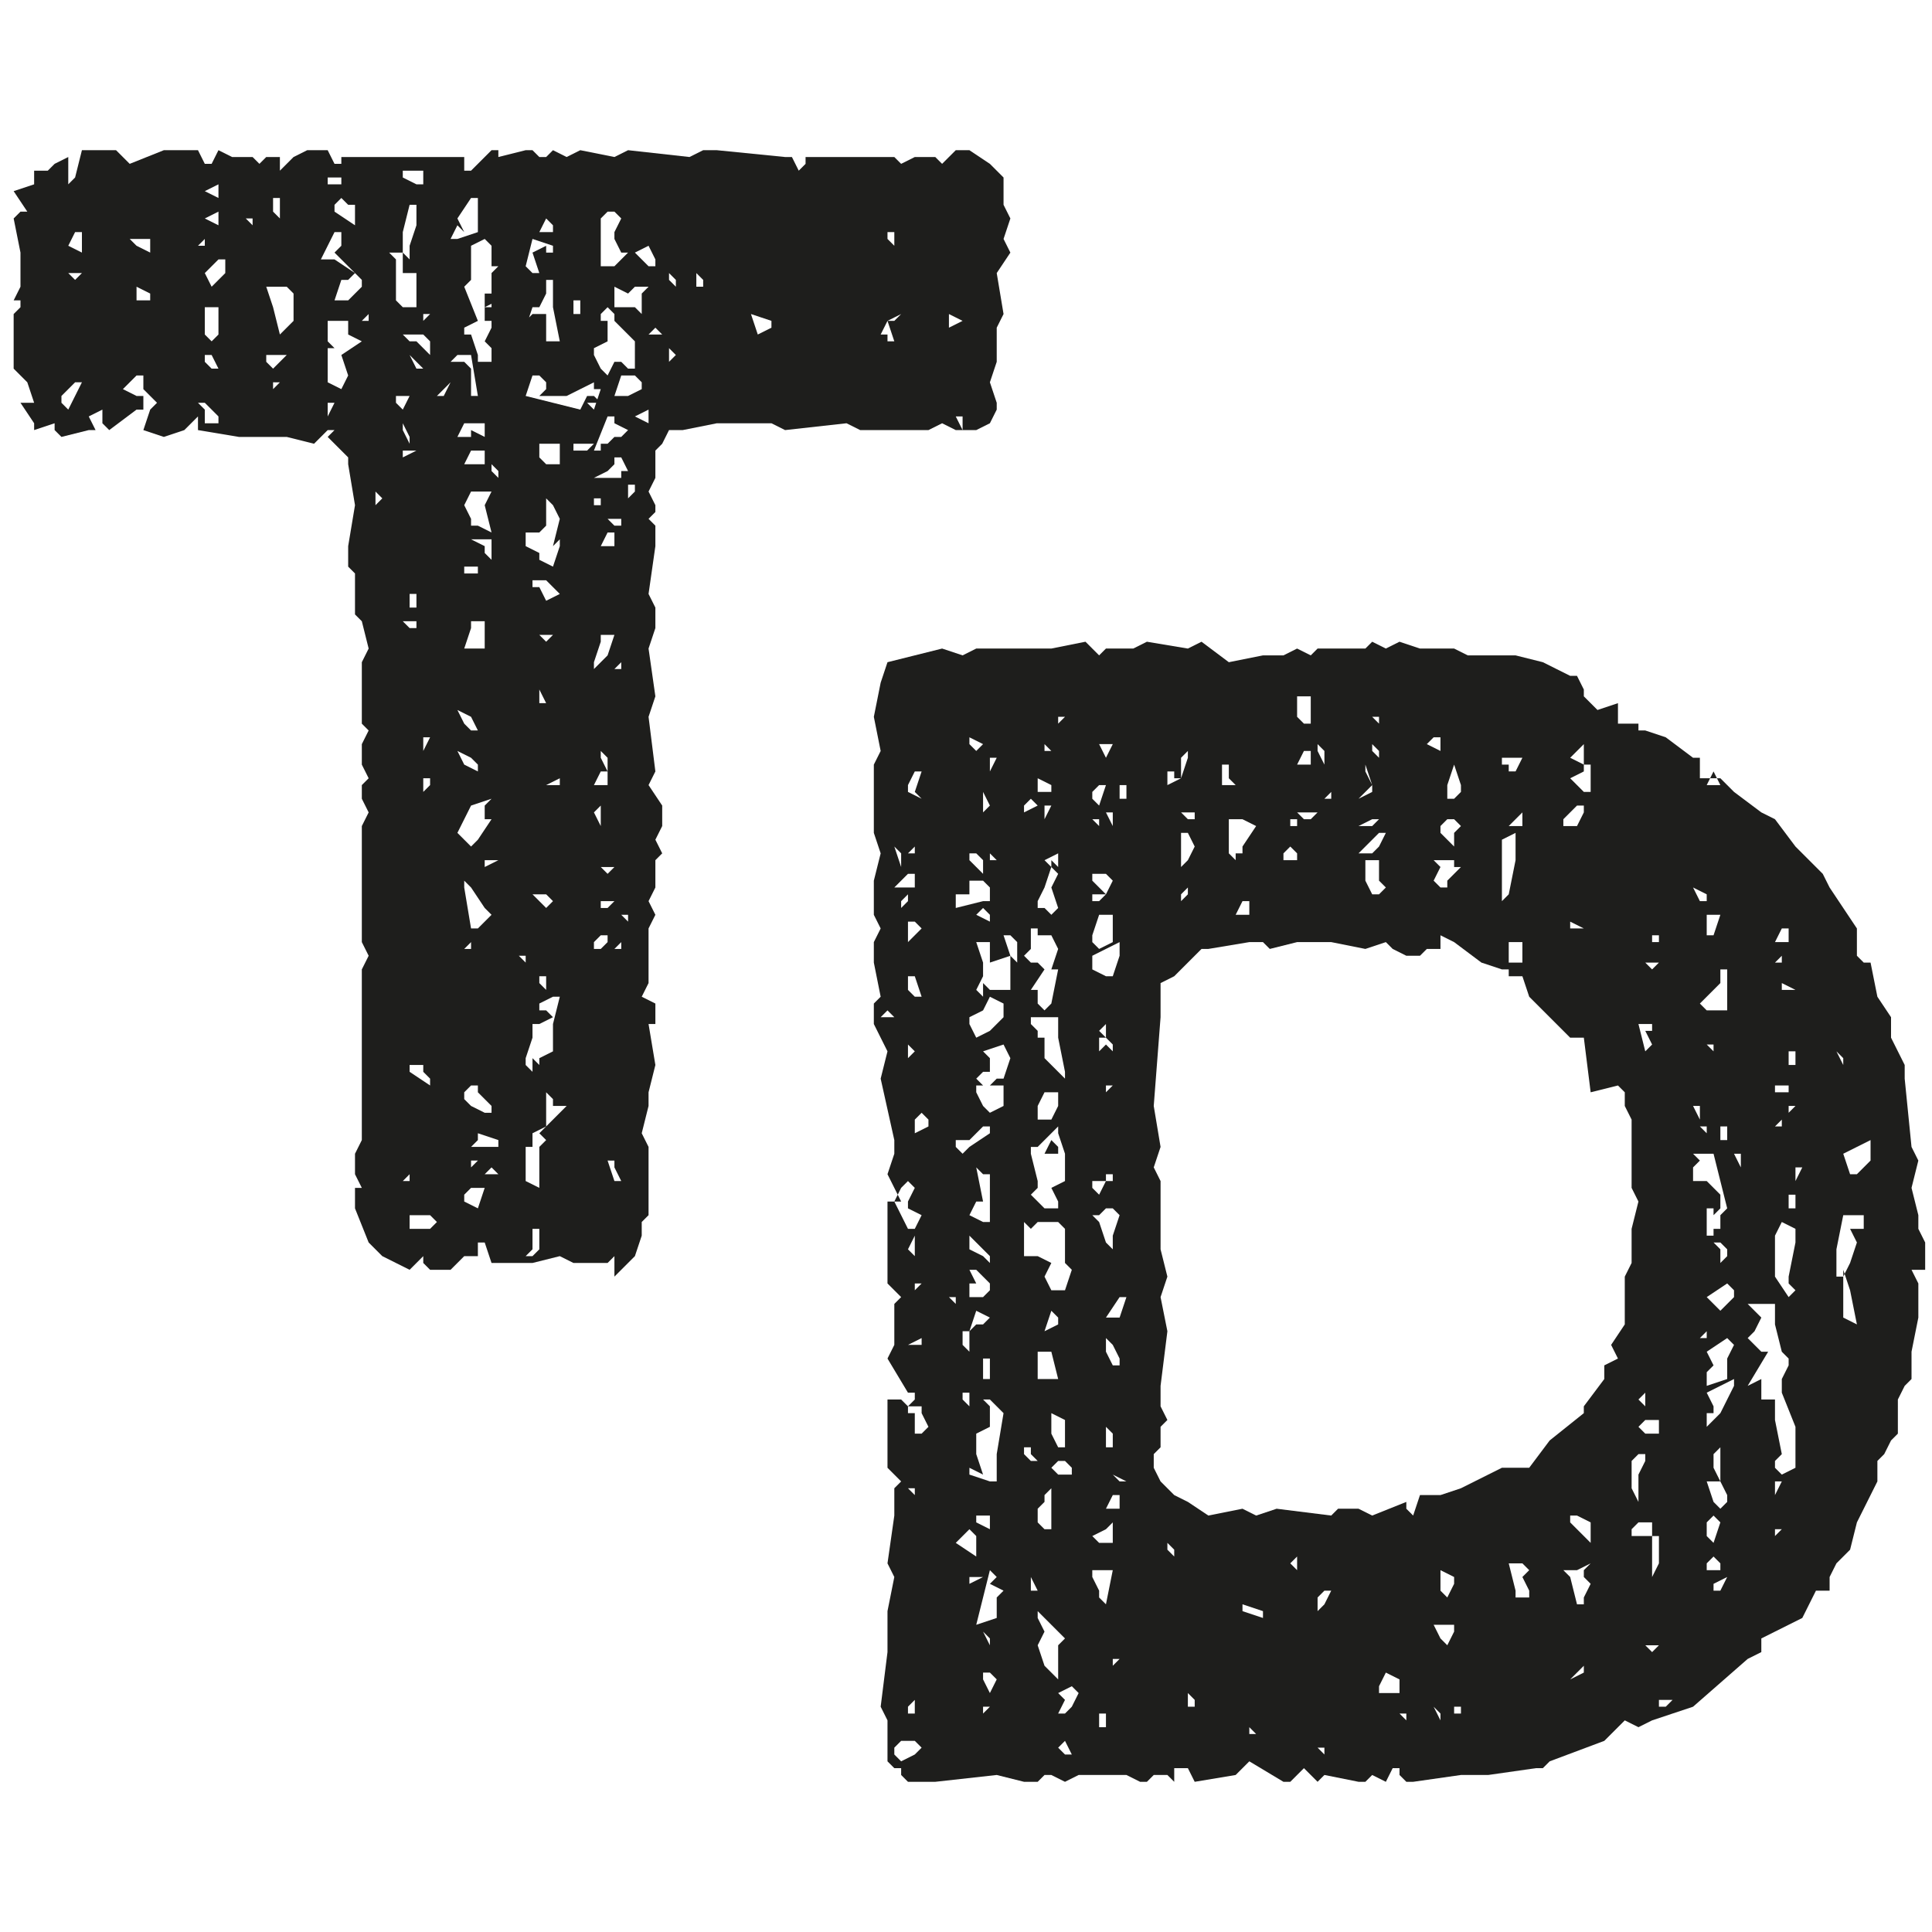 <?xml version="1.0" encoding="utf-8"?>
<!-- Generator: Adobe Illustrator 22.0.0, SVG Export Plug-In . SVG Version: 6.00 Build 0)  -->
<svg version="1.1" id="Laag_1" xmlns="http://www.w3.org/2000/svg" xmlns:xlink="http://www.w3.org/1999/xlink" x="0px" y="0px"
	 viewBox="0 0 28.3 28.3" style="enable-background:new 0 0 28.3 28.3;" xml:space="preserve">
<style type="text/css">
	.st0{fill:#1E1E1C;}
</style>
<title>LOGO_THE_DOCKS_FAVI</title>
<g id="Laag_2_1_">
	<g id="Laag_1-2">
		<path class="st0" d="M2.9,2.2L2.9,2.2L3,2.4l0.1,0l0.1-0.2l0.2,0.1h0.3l0.1,0.1l0.1-0.1h0.2v0.1v0.1l0.2-0.2l0.2-0.1h0.3l0.1,0.2
			l0.1,0V2.3h1.8v0.2h0.1l0.2-0.2l0.1-0.1h0.1v0.1l0.4-0.1h0.1l0.1,0.1H8l0.1-0.1l0.2,0.1l0.2-0.1L9,2.3l0.2-0.1l0.9,0.1l0.2-0.1
			h0.2l1,0.1h0.1l0.1,0.2l0.1-0.1V2.3h1h0.3l0.1,0.1l0.2-0.1h0.3l0.1,0.1L14,2.2h0.2l0.3,0.2l0.2,0.2v0.2V3l0.1,0.2l-0.1,0.3
			l0.1,0.2L14.6,4l0.1,0.6l-0.1,0.2v0.5l-0.1,0.3l0.1,0.3V6l-0.1,0.2l-0.2,0.1H14l-0.2-0.1l-0.2,0.1h-0.3h-0.7l-0.2-0.1l-0.9,0.1
			l-0.2-0.1h-0.2L11,6.2h-0.5L10,6.3L9.8,6.3L9.7,6.5L9.6,6.6V7L9.5,7.2l0.1,0.2v0.1L9.5,7.6l0.1,0.1V8L9.5,8.7l0.1,0.2v0.3L9.5,9.5
			l0.1,0.7l-0.1,0.3l0.1,0.8l-0.1,0.2l0.2,0.3v0.3l-0.1,0.2l0.1,0.2l-0.1,0.1v0.2V13l-0.1,0.2l0.1,0.2l-0.1,0.2v0.8l-0.1,0.2
			l0.2,0.1v0.1V15L9.5,15l0.1,0.6L9.5,16v0.2l-0.1,0.4l0.1,0.2v0.7v0.1v0.2l-0.1,0.1v0.2l-0.1,0.3h0l-0.3,0.3L9,18.5v-0.1l-0.1,0.1
			H8.6H8.4l-0.2-0.1l-0.4,0.1l-0.6,0l-0.1-0.3H7v0.2H6.8l-0.2,0.2H6.3l-0.1-0.1v-0.1H6.2L6,18.6l-0.2-0.1l-0.2-0.1l-0.2-0.2
			l-0.2-0.5v-0.2v-0.1h0.1l-0.1-0.2v-0.3l0.1-0.2v-2v-0.5L5.4,14l-0.1-0.2v-1.7l0.1-0.2l-0.1-0.2v-0.2l0.1-0.1l-0.1-0.2v-0.3
			l0.1-0.2l-0.1-0.1V9.7l0.1-0.2L5.3,9.1L5.2,9V8.5V8.4L5.1,8.3V8l0.1-0.6L5.1,6.8V6.7L4.8,6.4l0.1-0.1H4.8L4.6,6.5L4.2,6.4H3.5
			L2.9,6.3V6.1L2.7,6.3L2.4,6.4L2.1,6.3L2.2,6l0.1-0.1L2.1,5.7V5.4H2.1v0.1H2L1.8,5.7L2,5.8h0.1v0.2L2,6H2L1.6,6.3L1.5,6.2L1.5,6
			L1.3,6.1l0.1,0.2H1.3L0.9,6.4L0.8,6.3L0.8,6.2L0.5,6.3V6.2L0.3,5.9h0.2L0.4,5.6L0.2,5.4V4.8V4.6l0.1-0.1V4.4H0.2l0.1-0.2V3.7
			L0.2,3.2l0.1-0.1h0.1L0.2,2.8l0.3-0.1V2.6V2.5h0.1h0.1l0.1-0.1L1,2.3v0.4l0.1-0.1l0.1-0.4h0.5l0.2,0.2l0.5-0.2H2.9L2.9,2.2z M1,6
			l0.2-0.4H1.1L1,5.7L0.9,5.8v0.1L1,6z M1,4L1,4l0.1,0.1L1.2,4L1,4L1,4z M1,3.6l0.2,0.1V3.5V3.4H1.1L1,3.6z M2.2,3.7V3.5L2.1,3.5
			H1.9L2,3.6H2L2.2,3.7z M2,4.4h0.2V4.3L2,4.2v0.1L2,4.4z M2.3,3.7h0.1H2.3L2.3,3.7z M3,3.5L3,3.5L2.9,3.6H3L3,3.5L3,3.5L3,3.5z
			 M3,6.2h0.2V6.1L3.1,6L3,5.9H2.9L3,6L3,6.2z M3.2,5.4L3.1,5.2H3v0.1l0.1,0.1L3.2,5.4z M3,2.8l0.2,0.1V2.7L3,2.8L3,2.8z M3,3.2
			L3,3.2l0.2,0.1V3.1L3,3.2L3,3.2z M3,4l0.1,0.2L3.3,4V3.8H3.2L3,4L3,4z M3.1,5l0.1-0.1V4.6V4.5H3v0.1L3,4.9L3.1,5z M3.6,3.2
			L3.6,3.2l0.1,0.1V3.2L3.6,3.2z M3.9,4.2L4,4.5l0.1,0.4l0.2-0.2V4.6V4.3L4.2,4.2H4.1H3.9z M3.9,5.2v0.1L4,5.4l0.2-0.2H4.1H3.9z
			 M4.1,3.2V3V2.9H4L4,2.9V3L4,3.1L4.1,3.2z M4,5.7L4,5.7l0.1-0.1H4V5.7z M4.7,3.8h0.2L5.2,4L5.1,4.1H5L4.9,4.4h0.2l0.2-0.2V4.1
			L4.9,3.7L5,3.6V3.4H4.9L4.8,3.6L4.7,3.8z M4.8,4.7v0.3l0.1,0.1H4.8v0.1v0.1v0.1L4.8,5.6l0.2,0.1H5l0.1-0.2L5,5.2L5.3,5L5.1,4.9
			V4.7H5L4.8,4.7z M4.8,2.6v0.1H5l0-0.1H4.8z M4.8,6.1L4.8,6.1L4.8,6.1l0.1-0.2H4.8L4.8,6L4.8,6.1z M5.2,3.3V3H5.1L5,2.9L4.9,3v0.1
			L5.2,3.3L5.2,3.3z M5.3,4.7h0.1V4.6L5.3,4.7z M5.5,7.4L5.5,7.4l0.1-0.1L5.5,7.2L5.5,7.4z M5.9,3.7H5.7l0.1,0.1V4v0.4l0.1,0.1h0.2
			V4V4H5.9L5.9,3.7l0.1,0.1V3.6l0.1-0.3l0-0.1L6.1,3H6L5.9,3.4L5.9,3.7L5.9,3.7z M5.9,2.5v0.1l0.2,0.1h0.1V2.5H6H5.9z M6,5.8H5.8
			v0.1L5.9,6L6,5.8L6,5.8L6,5.8z M5.9,6.7L5.9,6.7l0.2-0.1H5.9L5.9,6.7z M6,6.5V6.4L5.9,6.2v0.1L6,6.5z M5.9,9.1l0.1,0.1H6h0.1V9.1
			H6L5.9,9.1z M5.9,17.3H6v-0.1H6L5.9,17.3z M6,5h0.1l0.2,0.2L6.3,5L6.2,4.9L6.2,5V4.9H6.1H5.9L6,5L6,5z M6,8.9h0.1V8.7H6V8.9z
			 M6,17.8L6,18h0.2h0.1l0.1-0.1l-0.1-0.1H6.1L6,17.8z M6,15.6L6,15.7l0.3,0.2v-0.1l-0.1-0.1H6.2v-0.1H6.1L6,15.6z M6.2,5.4L6.2,5.4
			L6,5.2l0.1,0.2L6.2,5.4z M6.1,16.3L6.1,16.3l0.1-0.1L6.1,16.3L6.1,16.3z M6.2,11L6.2,11l0.1-0.2H6.2V11L6.2,11z M6.2,11.4v0.2
			l0.1-0.1v-0.1L6.2,11.4z M6.2,4.7L6.2,4.7l0.1-0.1H6.2V4.7z M6.4,5.8h0.1l0.1-0.2L6.5,5.7L6.4,5.8z M6.7,3.3L6.6,3.5h0.1L7,3.4
			V2.9H6.9L6.7,3.2l0.1,0.2L6.7,3.3L6.7,3.3z M6.9,5.2H6.7L6.6,5.3h0.2l0.1,0.1v0.3v0.1L7,5.8L6.9,5.2L6.9,5.2z M6.7,3L6.7,3l0-0.1
			L6.7,3z M7.2,5.3V5.1L7.1,5l0.1-0.2V4.7H7.1V4.6V4.3h0.1l0.1,0.1L7.1,4.5h0.1V4.4V4.1V4l0.1-0.1L7.2,3.9V3.6L7.1,3.5L6.9,3.6v0.3
			L6.9,4.1L6.8,4.2l0.2,0.5L6.8,4.8v0.1h0.1l0.1,0.3L7,5.3L7.2,5.3z M6.7,6.4h0.2V6.3l0.2,0.1V6.2H6.8L6.7,6.4L6.7,6.4z M6.9,12
			L6.7,12h0.1l-0.1,0.2l0.1,0.1l0.1,0.1L7,12.3L7.2,12H7.1v-0.1v-0.1l0.1-0.1l-0.3,0.1l-0.1,0.2L6.9,12z M6.7,14.7L6.7,14.7
			L6.7,14.7L6.7,14.7L6.7,14.7z M7,10.7l-0.1-0.2l-0.2-0.1l0.1,0.2l0.1,0.1L7,10.7z M6.8,7.4l0.1,0.2v0.1H7l0.2,0.1L7.1,7.4l0.1-0.2
			H7.1H6.9L6.8,7.4z M6.8,8.4h0.2V8.3H6.8L6.8,8.4L6.8,8.4z M6.8,9.5L6.8,9.5l0.3,0V9.1H6.9v0.1L6.8,9.5L6.8,9.5z M6.8,6.8h0.3V6.6
			H6.9L6.8,6.8L6.8,6.8z M7,11.3v-0.1l-0.1-0.1l-0.2-0.1l0.1,0.2L7,11.3z M6.8,13.9h0.1v-0.1L6.8,13.9z M6.9,16.8h0.4v-0.1l0,0
			l-0.3-0.1v0.1L6.9,16.8z M6.9,16.2l0.2,0.1h0.1v-0.1L7,16v-0.1H6.9L6.8,16v0.1L6.9,16.2z M6.9,13.6H7l0.2-0.2l-0.1-0.1L6.9,13
			l-0.1-0.1V13L6.9,13.6L6.9,13.6z M7,17H6.9v0.1L7,17z M7,17.7l0.1-0.3H6.9l-0.1,0.1v0.1L7,17.7z M6.9,7.9L6.9,7.9L6.9,7.9L7.1,8
			v0.1l0.1,0.1V8.1L7.2,8V7.9L6.9,7.9L6.9,7.9z M7.1,10.2L7.1,10.2L7.1,10.2L7.1,10.2z M7.1,17.2h0.1h0.1l-0.1-0.1L7.1,17.2z
			 M7.3,12.6H7.1v0.1L7.3,12.6z M7.3,7V6.9L7.2,6.8v0.1L7.3,7z M7.9,14.7v0.1H8l0.1,0.1L7.9,15H7.8v0.2v0.1v-0.1l-0.1,0.3v0.1
			l0.1,0.1v-0.1v-0.1v-0.1v0.1l0.1,0.1v-0.1v-0.1v0.2v-0.1l0.2-0.1V15l0.1-0.4v-0.1v0.1H8.1L7.9,14.7z M7.7,7.8v0.1V8l0.2,0.1v0.1
			l0.2,0.1L8.2,8V7.9L8.1,8l0.1-0.4L8.1,7.4L8,7.3v0.3v0.1L7.9,7.8L7.7,7.8z M7.7,14.1V14h0.1H7.6L7.7,14.1L7.7,14.1z M7.9,4.5
			L7.8,4.5L7.7,4.8v0.1V4.7l0.1-0.1h0.2v0.3L8,5l0.2,0L8.1,4.5V4.1H8l0,0.1v0.1L7.9,4.5z M7.8,4h0.1L7.8,3.7L8,3.6v0.1h0.1V3.6
			L7.8,3.5L7.7,3.9L7.8,4z M7.7,5.8L8.5,6l0.1-0.2h0.1l0.1,0.1L8.6,5.9L8.7,6l0.1-0.3V5.7H8.7L8.7,5.6L8.3,5.8H8H7.9L8,5.7V5.6
			L7.9,5.5H7.8L7.7,5.8L7.7,5.8z M8,16.5L8,16.5l-0.2,0.1v0.2H7.7v0.5l0.2,0.1v-0.1v-0.4v-0.1L8,16.7l-0.1-0.1L8,16.5l0.3-0.3H8.1
			v-0.1L8,16v0.1L8,16.5L8,16.5z M7.8,8.6h0.1L8,8.8l0.2-0.1L8,8.5H7.8L7.8,8.6z M7.8,18v0.3l-0.1,0.1h0.1l0.1-0.1V18H7.8z M8,13.3
			l0.1-0.1L8,13.1H7.8l0.1,0.1L8,13.3z M7.9,6.5v0.2l0.1,0.1h0.2V6.6V6.5L7.9,6.5L7.9,6.5z M7.9,9.3L7.9,9.3L8,9.4l0.1-0.1L7.9,9.3
			L7.9,9.3z M7.9,10.1v0.2H8L7.9,10.1L7.9,10.1z M7.9,14.4l0.1,0.1v-0.2H7.9L7.9,14.4z M7.9,3.4h0.2V3.3L8,3.2v0L7.9,3.4z M8,15.7
			L8,15.7L8,15.7L8,15.7z M8,9.9L8,9.9V9.8V9.9z M8,11.5h0.2v-0.1L8,11.5L8,11.5z M8,11L8,11L8,11L8,11L8,11z M8.2,15.5L8.2,15.5
			L8.2,15.5L8.2,15.5z M8.2,12v-0.1l0,0V12z M8.2,18.4v-0.2V18.4L8.2,18.4z M8.4,6.5v0.1h0.2l0.1-0.1L8.5,6.5L8.4,6.5z M8.5,4.6
			L8.5,4.6V4.4H8.4v0.1v0.1L8.5,4.6z M8.4,5.4L8.4,5.4V5.2V5.4z M8.7,13.9h0.1l0.1-0.1v-0.1H8.8l-0.1,0.1L8.7,13.9z M8.8,9.3v0.1
			L8.7,9.7v0.1l0.2-0.2L9,9.3L8.8,9.3z M8.9,11.3H8.8l-0.1,0.2h0.2v-0.1L8.9,11.3l0-0.2l-0.1-0.1v0.1L8.9,11.3L8.9,11.3z M8.8,12.1
			v-0.2v-0.1l-0.1,0.1L8.8,12.1L8.8,12.1z M8.7,10L8.7,10L8.9,10L8.7,10l0-0.1L8.7,10z M8.7,7.3v0.1h0.1V7.3H8.7L8.7,7.3z M8.7,4.7
			h0.2L8.9,5L8.7,5.1v0.1l0.1,0.2l0.1,0.1l0.1-0.2l0.1,0l0.1,0.1h0.1V5L9,4.7l0,0V4.6L8.9,4.5L8.8,4.6v0.1L8.7,4.7z M8.7,6.6h0.1
			V6.5h0.1L9,6.4h0.1l0.1-0.1L9,6.2V6.1H8.9L8.7,6.6L8.7,6.6z M8.7,7L8.7,7h0.4V6.9h0.1L9.1,6.7H9v0.1L8.9,6.9L8.7,7z M9,13.2H8.8
			v0.1h0.1L9,13.2z M8.8,3.2v0.7H9l0.2-0.2H9.1L9,3.5V3.4l0.1-0.2L9,3.1L8.9,3.1L8.8,3.2z M8.8,8L9,8V7.8H8.9L8.8,8z M8.9,12.8
			L9,12.7H8.8L8.9,12.8z M9,17.3h0.1L9,17.1v-0.1L8.9,17L9,17.3L9,17.3z M9,5.8h0.2l0.2-0.1V5.6L9.3,5.5H9.1L9,5.8L9,5.8z M9,10.3
			L9,10.3l0-0.1L9,10.3z M9,12.3L9,12.3L9,12.2H9V12.3z M9,9.8h0.1V9.7L9,9.8L9,9.8z M9,7.7h0.1V7.6H8.9L9,7.7z M9,13.7h0.2H9
			L9,13.7z M9,13.9h0.1v-0.1L9,13.9L9,13.9z M9,4.2L9,4.4v0.1h0.3l0.1,0.1V4.5V4.3l0.1-0.1H9.3L9.2,4.3L9,4.2z M9.2,13.5v-0.1H9.1
			L9.2,13.5z M9.2,7.3L9.2,7.3l0.1-0.1V7.1H9.2V7.3L9.2,7.3z M9.2,4.1L9.3,4L9.2,4.1L9.2,4.1z M9.3,13.1L9.3,13.1L9.3,13.1L9.3,13.1
			z M9.3,3.7l0.2,0.2h0.1l0-0.1L9.5,3.6L9.3,3.7z M9.3,6.1l0.2,0.1V6L9.3,6.1L9.3,6.1z M9.3,13.5v-0.1h0.1L9.3,13.5z M9.5,4.9h0.2
			L9.6,4.8V4.7v0.1L9.5,4.9z M9.8,5.3l0.1-0.1L9.8,5.1L9.8,5.3L9.8,5.3z M9.9,4.2V4.1L9.8,4v0.1L9.9,4.2z M9.9,4.6L9.9,4.6L9.9,4.6
			L9.9,4.6L9.9,4.6z M10.2,4.2h0.1V4.1L10.2,4V4.2z M11.1,4.9L11.1,4.9l0.2-0.1V4.7L11,4.6L11.1,4.9L11.1,4.9z M11.2,2.9L11.2,2.9
			V2.7V2.9z M11.2,3.6L11.2,3.6V3.4V3.6z M12.9,4.9H13V5h0.1L13,4.7h0.1l0.1-0.1L13,4.7l-0.1,0.2L12.9,4.9z M13.1,3.6V3.4H13v0.1
			L13.1,3.6z M13.1,4.3L13.1,4.3L13.1,4.3L13.1,4.3L13.1,4.3z M13.9,4.8l0.2-0.1l-0.2-0.1L13.9,4.8L13.9,4.8z M14,5.3h0.1H14L14,5.3
			z M14.1,6.3L14.1,6.3l0-0.2h-0.1L14.1,6.3z"/>
		<path class="st0" d="M23.2,10.1v0.1l0.2,0.2l0.3-0.1l0,0.1v0.2H24v0.1h0.1l0.3,0.1l0.4,0.3h0.1v0.2v0.1l0.3,0l0.2,0.2l0.4,0.3
			l0.2,0.1l-0.1,0.2L26,12l0.3,0.4l0.4,0.4l0.1,0.2l0.4,0.6v0.2V14l0.1,0.1h0.1l0.1,0.5l0.2,0.3v0.3l0.2,0.4v0.2l0.1,1l0.1,0.2
			L28,17.4l0.1,0.4v0.2l0.1,0.2v0.3v0.1L28,18.6l0.1,0.2v0.5L28,19.8v0.4l-0.1,0.1l-0.1,0.2V21l-0.1,0.1l-0.1,0.2l-0.1,0.1v0.3
			l-0.3,0.6l-0.1,0.4l-0.2,0.2l-0.1,0.2v0.2h-0.2l-0.2,0.4l-0.2,0.1L25.8,24v0.2l-0.2,0.1L24.8,25l-0.6,0.2L24,25.3l-0.2-0.1
			l-0.1,0.1l-0.2,0.2l-0.8,0.3l-0.1,0.1h-0.1l-0.7,0.1l-0.2,0L21.4,26l-0.7,0.1h-0.1L20.5,26v-0.1h-0.1l-0.1,0.2L20.1,26L20,26.1
			h-0.1L19.4,26l-0.1,0.1L19.2,26l-0.1-0.1l-0.2,0.2h-0.1l-0.5-0.3L18.1,26l-0.6,0.1l-0.1-0.2l-0.1,0h-0.1v0.2L17.1,26h-0.2
			l-0.1,0.1h-0.1L16.5,26L16.4,26h-0.6l-0.2,0.1l-0.2-0.1L15.3,26l-0.1,0.1H15L14.6,26l-0.9,0.1h-0.4L13.2,26v-0.1h-0.1L13,25.8
			v-0.2v-0.4l-0.1-0.2l0.1-0.8L13,23.6l0.1-0.5L13,22.9l0.1-0.7v-0.3v-0.1l0.1-0.1L13,21.5L13,21v-0.5h0.2l0.1,0.1l0.1-0.1v-0.1
			h-0.1L13,19.9l0.1-0.2v-0.6l0.1-0.1L13,18.8v-0.3v-0.9h0.2l-0.2-0.4l0.1-0.3v-0.2l-0.2-0.9l0.1-0.4L12.8,15v-0.3l0.1-0.1l-0.1-0.5
			v-0.3l0.1-0.2l-0.1-0.2v-0.5l0.1-0.4l-0.1-0.3v-0.8v-0.2l0.1-0.2l-0.1-0.5l0.1-0.5L13,9.7l0.8-0.2l0.3,0.1l0.2-0.1h0.3h0.8
			l0.5-0.1l0.2,0.2l0.1-0.1h0.4l0.2-0.1l0.6,0.1l0.2-0.1L18,9.7l0.5-0.1h0.3L19,9.5l0.2,0.1l0.1-0.1H20l0.1-0.1l0.2,0.1l0.2-0.1
			l0.3,0.1h0.5l0.2,0.1h0.7l0.4,0.1l0.2,0.1L23,9.9h0.1L23.2,10.1z M12.9,14.9h0.2l-0.1-0.1H13L12.9,14.9z M13.1,25.6v0.1l0.1,0.1
			l0.2-0.1l0.1-0.1l-0.1-0.1h-0.2L13.1,25.6z M13.1,13h0.3v-0.2h-0.1L13.1,13L13.1,13z M13.2,12.7v-0.2l-0.1-0.1L13.2,12.7
			L13.2,12.7z M13.2,13.3l0.1-0.1v-0.1l-0.1,0.1L13.2,13.3z M13.3,18h0.1l0.1-0.2l-0.2-0.1v-0.1l0.1-0.2l-0.1-0.1l-0.1,0.1l-0.1,0.2
			L13.3,18L13.3,18z M13.4,10.6l-0.1-0.1L13.4,10.6L13.4,10.6z M13.3,13.8l0.2-0.2l-0.1-0.1h-0.1v0.1L13.3,13.8z M13.5,14.6
			l-0.1-0.3h-0.1v0.2l0.1,0.1L13.5,14.6z M13.3,19.7L13.3,19.7h0.2v-0.1L13.3,19.7L13.3,19.7z M13.3,20.7h0.1V21h0.1l0.1-0.1
			l-0.1-0.2v-0.1h-0.2v0.1L13.3,20.7z M13.3,15.5l0.1-0.1l-0.1-0.1L13.3,15.5L13.3,15.5z M13.3,25.1h0.1v-0.2L13.3,25v-0.1V25V25.1z
			 M13.3,11.6l0.2,0.1l-0.1-0.1l0.1-0.3h-0.1l-0.1,0.2L13.3,11.6z M13.3,12.5h0.1v-0.1L13.3,12.5L13.3,12.5z M13.4,14.1L13.4,14.1
			L13.4,14.1L13.4,14.1L13.4,14.1z M13.4,18.1L13.4,18.1l-0.1,0.2l0.1,0.1V18.1L13.4,18.1z M13.5,18.8h-0.1v0.1L13.5,18.8z
			 M13.4,16.6l0.2-0.1v-0.1l-0.1-0.1l-0.1,0.1L13.4,16.6z M13.4,21.9v-0.1l-0.1,0L13.4,21.9L13.4,21.9z M14,13.1v0.2l0.4-0.1h0.1V13
			l-0.1-0.1h-0.2v0.2h-0.1L14,13.1z M14,19.1L14,19.1L14,19h-0.1L14,19.1z M14,22.6l0.3,0.2v-0.3l-0.1-0.1L14,22.6L14,22.6z
			 M14,16.3h0.2v-0.1l0,0v0.1l0,0v0.1L14,16.3z M14,16.7v0.1l0.1,0.1l0.1-0.1l0.3-0.2v-0.1h-0.1l-0.2,0.2L14,16.7z M14.2,19.5h-0.1
			v0.2l0.1,0.1L14.2,19.5l0.1-0.1h0.1l0.1-0.1l-0.2-0.1L14.2,19.5L14.2,19.5z M14.2,23.9L14.2,23.9l-0.1-0.1L14.2,23.9L14.2,23.9z
			 M14.2,14.9V15l0.1,0.2l0.2-0.1l0.2-0.2v-0.1v-0.1l-0.2-0.1l-0.1,0.2L14.2,14.9z M14.5,20.9l-0.2,0.1v0.3l0.1,0.3l-0.2-0.1v0.1
			l0.3,0.1h0.1v-0.4l0.1-0.6l-0.2-0.2h-0.1l0.1,0.1v0.1L14.5,20.9z M14.4,23.1h-0.2v0.1L14.4,23.1z M14.2,20.6L14.2,20.6v-0.2h-0.1
			v0.1L14.2,20.6z M14.2,10.9l0.1,0.1l0.1-0.1l-0.2-0.1V10.9z M14.3,17.1l0.1,0.5h-0.1l-0.1,0.2l0.2,0.1h0.1v-0.1v-0.5v-0.1h-0.1
			L14.3,17.1z M14.2,18.6L14.2,18.6l0.1,0.2h-0.1V19h0.2l0.1-0.1v-0.1l-0.1-0.1l-0.1-0.1L14.2,18.6z M14.4,12.8v-0.1v-0.1l-0.1-0.1
			h-0.1v0.1L14.4,12.8L14.4,12.8z M14.5,14.1v-0.3h-0.2l0.1,0.3v0.2l-0.1,0.2l0.1,0.1v-0.2l0.1,0.1h0.3v-0.3v-0.2l0.1,0.1v-0.3
			l-0.1-0.1h-0.1l0.1,0.3L14.5,14.1z M14.5,18.5v-0.1l-0.1-0.1l-0.2-0.2v0.2l0.2,0.1L14.5,18.5z M14.4,15.4l0.1,0.1v0.2h-0.1
			l-0.1,0.1l0.1,0.1h0.1l0.1-0.1h0.1l0.1-0.3l-0.1-0.2L14.4,15.4z M14.4,11.9l0.1-0.1l-0.1-0.2L14.4,11.9L14.4,11.9z M14.3,23.8
			l0.3-0.1v-0.3l0.1-0.1l-0.2-0.1l0.1-0.1L14.5,23L14.3,23.8L14.3,23.8z M14.4,12.1L14.3,12L14.4,12.1L14.4,12.1z M14.4,16.2
			l0.1,0.1l0.2-0.1v-0.3h-0.4v0.1L14.4,16.2z M14.5,22.4v-0.2h-0.2v0.1L14.5,22.4z M14.5,20.2v-0.3h-0.1V20v0.2L14.5,20.2z
			 M14.4,25.1L14.4,25.1l0.1-0.1h-0.1L14.4,25.1L14.4,25.1z M14.4,25.6L14.4,25.6L14.4,25.6L14.4,25.6L14.4,25.6z M14.5,24.8
			L14.5,24.8l0.1-0.2l-0.1-0.1h-0.1v0.1L14.5,24.8z M14.5,11.3L14.5,11.3l0.1-0.2h-0.1v0.1L14.5,11.3z M14.5,13.5v-0.1l-0.1-0.1
			l-0.1,0.1L14.5,13.5z M14.5,24.1V24l-0.1-0.1L14.5,24.1L14.5,24.1z M14.5,12.6h0.1l-0.1-0.1L14.5,12.6z M14.9,25.9H15H15H14.9
			L14.9,25.9z M15.2,11.8l-0.1-0.1L15,11.8v0.1L15.2,11.8L15.2,11.8z M15.1,14.1h0.1l0.1,0.1l-0.2,0.3h0.1v0.1v0.1l0.1,0.1l0.1-0.1
			l0.1-0.5h-0.1l0.1-0.3l-0.1-0.2h-0.1h-0.1v-0.1h-0.1v0.2v0.1L15,14L15.1,14.1L15.1,14.1z M15.1,14.8L15.1,14.8v-0.1V14.8z
			 M15.6,16.9l-0.1-0.3v-0.1l-0.1,0.1l-0.2,0.2h-0.1v0.1l0.1,0.4v0.1l-0.1,0.1l0.1,0.1l0.1,0.1h0.2v-0.1l-0.1-0.2l0.2-0.1L15.6,16.9
			L15.6,16.9z M15.1,21.4h0.1l-0.1-0.1v-0.1h-0.1v0.1L15.1,21.4z M15.1,23.1v0.2h0.1L15.1,23.1l0.2-0.1L15.1,23.1z M15.2,18.4
			l0.2,0.1l-0.1,0.2l0.1,0.2h0.2l0.1-0.3l-0.1-0.1v-0.1v-0.4h0.1V18h-0.1l-0.1-0.1h-0.1h-0.2l-0.1,0.1l-0.1-0.1V18.4L15.2,18.4z
			 M15.6,15.8v-0.1l-0.1-0.5v-0.3h-0.3h-0.1v0.1l0.1,0.1v0.1h0.1v0.3l0.1,0.1L15.6,15.8z M15.2,16.4h0.2l0.1-0.2V16h-0.2l-0.1,0.2
			V16.4z M15.2,18.9v-0.1v-0.1V18.9L15.2,18.9z M15.3,10.6L15.3,10.6l-0.1,0.1l0,0L15.3,10.6L15.3,10.6z M15.2,11.4v0.1v0.1h0.2
			v-0.1L15.2,11.4L15.2,11.4z M15.3,12.6l0.1,0.1L15.3,13l-0.1,0.2v0.1h0.1l0.1,0.1l0.1-0.1l-0.1-0.3l0.1-0.2l-0.1-0.1v-0.1l0.1,0.1
			v-0.1v-0.1l-0.2,0.1L15.3,12.6z M15.3,23.9l-0.1,0.2l0.1,0.3l0.2,0.2v-0.5l0.1-0.1l-0.1-0.1l-0.3-0.3v0.1L15.3,23.9L15.3,23.9z
			 M15.2,22.1v0.2l0.1,0.1h0.1v-0.6l-0.1,0.1v0.1L15.2,22.1z M15.3,11h0.1l-0.1-0.1L15.3,11z M15.3,12l0.1-0.2h-0.1L15.3,12L15.3,12
			z M15.3,14.3L15.3,14.3l0,0.2L15.3,14.3z M15.3,19.5l0.2-0.1v-0.1l-0.1-0.1L15.3,19.5L15.3,19.5z M15.3,20.2h0.2l-0.1-0.4h-0.2V20
			V20.2z M15.6,21.2v-0.4l-0.2-0.1V21l0.1,0.2H15.6z M15.4,16.7l0.1,0.1v0.1h-0.2L15.4,16.7L15.4,16.7z M15.4,21.5l0.1,0.1h0.2v-0.1
			l-0.1-0.1h-0.1L15.4,21.5z M15.5,10.6L15.5,10.6l0.1-0.1h-0.1L15.5,10.6z M15.5,24.8l0.1,0.1l-0.1,0.2h0.1l0.1-0.1l0.1-0.2
			l-0.1-0.1L15.5,24.8z M15.5,25.6l0.1,0.1h0.1l-0.1-0.2L15.5,25.6z M15.5,23.3L15.5,23.3L15.5,23.3L15.5,23.3z M15.6,14.8
			L15.6,14.8L15.6,14.8L15.6,14.8z M16.2,13.1h-0.1H16v0.1h0.1L16.2,13.1l0.1-0.2l-0.1-0.1h-0.2v0.1L16.2,13.1z M16,11.7l0.1,0.1
			l0.1-0.3h-0.1l-0.1,0.1L16,11.7z M16.1,12.1V12H16L16.1,12.1L16.1,12.1z M16,17.3v0.1l0.1,0.1l0.1-0.2h0.1v-0.1h-0.1v0.1h-0.1
			L16,17.3z M16,22.5l0.1,0.1h0.2v-0.3l-0.1,0.1L16,22.5z M16,23v0.1l0.1,0.2v0.1l0.1,0.1l0.1-0.5V23h-0.1L16,23z M16,14v0.1v0.1
			l0.2,0.1h0.1l0.1-0.3v-0.2l-0.2,0.1L16,14z M16,17.8l0.1,0.1l0.1,0.3l0.1,0.1v-0.2l0.1-0.3l-0.1-0.1h-0.1l-0.1,0.1L16,17.8z
			 M16.2,25.3L16.2,25.3v-0.2h-0.1v0.2L16.2,25.3z M16.3,13.8v-0.4h-0.2l-0.1,0.3v0.1l0.1,0.1L16.3,13.8z M16.1,15.4l0.1-0.1
			l0.1,0.1v-0.1l-0.1-0.1h-0.1L16.1,15.4z M16.2,15.2V15l-0.1,0.1L16.2,15.2z M16.2,11.1l0.1-0.2h-0.2L16.2,11.1L16.2,11.1z
			 M16.2,19.3l0.2,0l0.1-0.3h-0.1L16.2,19.3L16.2,19.3z M16.2,22.1h0.2v-0.2h-0.1L16.2,22.1L16.2,22.1z M16.2,19.6L16.2,19.6v0.2
			l0.1,0.2h0.1v-0.1l-0.1-0.2L16.2,19.6L16.2,19.6z M16.2,21.2h0.1V21l-0.1-0.1L16.2,21.2L16.2,21.2z M16.3,12.1L16.3,12.1l0-0.2
			h-0.1L16.3,12.1L16.3,12.1z M16.2,16L16.2,16l0.1-0.1h-0.1L16.2,16z M16.2,19L16.2,19L16.2,19L16.2,19L16.2,19z M16.3,18.8h0.1
			H16.3L16.3,18.8z M16.5,21.7L16.5,21.7l-0.2-0.1l0.1,0.1L16.5,21.7z M16.3,24.4L16.3,24.4l0.1-0.1h-0.1L16.3,24.4z M16.5,11.7
			v-0.2h-0.1v0.2L16.5,11.7z M20.9,13.9L20.8,14h-0.2l-0.2-0.1l-0.1-0.1L20,13.9l-0.5-0.1H19l-0.4,0.1l-0.1-0.1h-0.2l-0.6,0.1h-0.1
			l-0.4,0.4L17,14.4v0.5l-0.1,1.3l0.1,0.6l-0.1,0.3l0.1,0.2v1l0.1,0.4L17,19l0.1,0.5L17,20.3v0.3l0.1,0.2L17,20.9v0.3l-0.1,0.1v0.2
			l0.1,0.2l0.2,0.2l0.2,0.1l0.3,0.2l0.5-0.1l0.2,0.1l0.3-0.1l0.8,0.1l0.1-0.1h0.3l0.2,0.1l0.5-0.2v0.1l0.1,0.1l0.1-0.3h0.3l0.3-0.1
			l0.6-0.3h0.4l0.3-0.4l0.5-0.4v-0.1l0.3-0.4v-0.2l0.2-0.1l-0.1-0.2l0.2-0.3v-0.7l0.1-0.2v-0.5l0.1-0.4l-0.1-0.2v-0.5l0-0.2l0-0.3
			l-0.1-0.2v-0.2l-0.1-0.1L23.3,16l-0.1-0.8H23l-0.2-0.2l-0.4-0.4l-0.1-0.3h-0.2l0-0.1H22l-0.3-0.1l-0.4-0.3l-0.2-0.1v0.1v0.1H21
			L20.9,13.9z M17.3,11.4h-0.1l0-0.1h-0.1v0.2L17.3,11.4L17.3,11.4l0.1-0.3V11l-0.1,0.1L17.3,11.4L17.3,11.4z M17.2,22.8v-0.1
			l-0.1-0.1v0.1L17.2,22.8z M17.3,23h0.1H17.3L17.3,23z M17.3,24.6L17.3,24.6l0-0.1L17.3,24.6z M17.5,12v-0.1h-0.2l0.1,0.1L17.5,12z
			 M17.3,12.7l0.1-0.1l0.1-0.2l-0.1-0.2h-0.1v0.4L17.3,12.7z M17.3,13.2l0.1-0.1V13l-0.1,0.1L17.3,13.2z M17.4,25h0.1v-0.1l-0.1-0.1
			L17.4,25z M17.4,25.5L17.4,25.5v-0.2V25.5L17.4,25.5z M17.9,11.5h0.2L18,11.4v-0.2h-0.1L17.9,11.5z M18,12l0,0.1L18,12.4l0,0.1
			l0.1,0.1v-0.1l0,0h0.1v-0.1l0.2-0.3l-0.2-0.1L18.1,12L18,12z M18.1,13.4h0.2v-0.1v-0.1l-0.1,0L18.1,13.4L18.1,13.4z M18.5,23.7
			v-0.1l-0.3-0.1v0.1L18.5,23.7L18.5,23.7z M18.3,11.6L18.3,11.6L18.3,11.6L18.3,11.6L18.3,11.6L18.3,11.6z M18.3,11.1L18.3,11.1
			L18.3,11.1L18.3,11.1L18.3,11.1z M18.3,22.7h0.2H18.3L18.3,22.7z M18.4,25.4l-0.1-0.1v0.1L18.4,25.4z M18.4,11.4L18.4,11.4
			L18.4,11.4L18.4,11.4L18.4,11.4z M18.9,12.6H19v-0.1l-0.1-0.1l-0.1,0.1V12.6z M18.9,12.1H19V12L18.9,12L18.9,12.1z M19,11.9
			l0.1,0.1h0.1l0.1-0.1H19L19,11.9z M19,23v-0.2l-0.1,0.1L19,23z M19,11.2h0.2v-0.2h-0.1L19,11.2z M19,10.2v0.3l0.1,0.1h0.1v-0.1
			v-0.1v-0.1l0-0.1L19,10.2z M19.4,11.2V11l-0.1-0.1V11L19.4,11.2L19.4,11.2z M19.3,23.6l0.1-0.1l0.1-0.2h-0.1l-0.1,0.1v0.1
			L19.3,23.6z M19.3,22.9L19.3,22.9L19.3,22.9L19.3,22.9L19.3,22.9z M19.4,25.7v-0.1h-0.1L19.4,25.7z M19.4,11.7h0.1v-0.1L19.4,11.7
			L19.4,11.7L19.4,11.7z M19.9,11.7L19.9,11.7l0.2-0.1v-0.1L20,11.2v0.1l0.1,0.2L19.9,11.7z M19.9,12.1h0.2l0.1-0.1h-0.1L19.9,12.1z
			 M19.9,12.5h0.2l0.1-0.1l0.1-0.2h-0.1l0,0l-0.1,0.1L19.9,12.5z M19.9,13.7L19.9,13.7L19.9,13.7L19.9,13.7L19.9,13.7z M20.2,22.7
			L20.2,22.7L20.2,22.7L20.2,22.7L20.2,22.7z M20.2,11.1V11l-0.1-0.1v0.1L20.2,11.1z M20.3,13l-0.1-0.1v-0.3H20v0.3l0.1,0.2h0.1
			L20.3,13z M20.2,10.6v-0.1h-0.1L20.2,10.6z M20.2,24.8h0.3v-0.2l-0.2-0.1l-0.1,0.2V24.8z M20.6,25.2v-0.1h-0.1L20.6,25.2
			L20.6,25.2z M20.6,22.9h-0.1H20.6L20.6,22.9z M21.1,11v-0.2L21,10.8l-0.1,0.1L21.1,11z M21.1,25.2v-0.1L21,25L21.1,25.2L21.1,25.2
			z M21,11.5L21,11.5l0.1-0.1L21,11.5L21,11.5z M21,12.6l0.1,0.1L21,12.9l0.1,0.1h0.1v-0.1l0.2-0.2h-0.1v-0.1L21,12.6L21,12.6z
			 M21,23.8L21,23.8l0.1,0.2l0.1,0.1l0.1-0.2v-0.1h-0.1L21,23.8z M21.1,12.1v0.1l0.2,0.2l0-0.1v0.1v-0.2l0.1-0.1L21.3,12L21.2,12
			L21.1,12.1z M21.2,23.4l0.1-0.2v-0.1L21.1,23v0.3L21.2,23.4z M21.2,24.2L21.2,24.2L21.2,24.2L21.2,24.2L21.2,24.2L21.2,24.2z
			 M21.3,25.2v-0.1h0.1V25h-0.1v0.1V25.2L21.3,25.2z M21.3,11.7l0.1-0.1v-0.1l-0.1-0.3l0,0l-0.1,0.3V11.7L21.3,11.7z M22,11.2h0.1
			v0.1h0.1l0.1-0.2l-0.1,0L22,11.1L22,11.2z M22,12.3v0.1v0.7v0.1l0.1-0.1l0.1-0.5v-0.4L22,12.3L22,12.3z M22.1,12.1h0.2v-0.2
			L22.2,12L22.1,12.1z M22.3,14.1L22.3,14.1l0-0.3h-0.2v0.3L22.3,14.1z M22.2,23.4h0.2v-0.1l-0.1-0.2l0.1-0.1l-0.1-0.1h-0.2l0.1,0.4
			L22.2,23.4z M22.9,23l0.1,0.1l0.1,0.4h0.1v-0.1l0.1-0.2l-0.1-0.1V23l0.1-0.1L23.1,23L23,23L22.9,23z M22.9,12.1h0.2l0.1-0.2v-0.1
			h-0.1L22.9,12L22.9,12.1z M23,22.3l0.1,0.1l0.2,0.2v-0.1v-0.2l-0.2-0.1L23,22.2L23,22.3z M23,11.4l0.2,0.2h0.1v-0.3l0-0.1h-0.1
			v0.1L23,11.4z M23,11.1l0.2,0.1v-0.3L23.1,11L23,11.1z M23,24.6l0.2-0.1v-0.1v-0.3V24l0,0l0.1,0.1l-0.1,0.3L23,24.6z M23.2,13.6
			L23,13.5v0.1h0.1L23.2,13.6z M23,14.5l0.1-0.1v-0.1h0v0.1L23,14.5z M23.2,13.3v-0.1l0,0V13.3L23.2,13.3z M23.9,21.5v0.3l0.1,0.2
			H24l0-0.1l0-0.2v-0.1l0.1-0.2v-0.1H24l-0.1,0.1L23.9,21.5z M23.9,22.5h0.3v-0.2H24l-0.1,0.1L23.9,22.5z M24.2,20.1L24.2,20.1
			L24.2,20.1L24.2,20.1L24.2,20.1L24.2,20.1z M24,20.9l0.1,0.1h0.2v-0.2h-0.2L24,20.9z M24,20.5L24,20.5l0.1,0.1v-0.2L24,20.5z
			 M24.2,13.4v-0.1v-0.1V13.4L24.2,13.4z M24.1,15.4l0.1-0.1l-0.1-0.2h0.1V15h-0.1h-0.1L24.1,15.4L24.1,15.4z M24.1,14.1l0.1,0.1
			l0.1-0.1H24.1L24.1,14.1z M24.2,16.8v-0.2h0L24.2,16.8L24.2,16.8z M24.2,23.1L24.2,23.1l0.1-0.2v-0.3v-0.1l-0.1,0v0.1V23V23.1z
			 M24.3,13.8v-0.1h-0.1v0.1L24.3,13.8z M24.3,24.1h-0.2l0.1,0.1L24.3,24.1z M24.5,24.9h-0.2V25h0.1L24.5,24.9z M24.9,13.2H25v-0.1
			L24.8,13L24.9,13.2L24.9,13.2z M24.9,16.4v-0.2h-0.1L24.9,16.4L24.9,16.4L24.9,16.4z M24.9,17L24.9,17l-0.1,0.1v0.2H25l0.2,0.2
			v0.2l-0.1,0.1v-0.1H25v0.2H25V18l0,0.1h0.1V18h0.1v-0.1v-0.1l0.1-0.1l-0.2-0.8h-0.3L24.9,17L24.9,17z M25,14.1L25,14.1L25,14.1
			L25,14.1z M24.9,14.7l0.1,0.1h0.3v-0.3v-0.3h-0.1v0.2L24.9,14.7L24.9,14.7z M25,16.6v-0.1h-0.1L25,16.6L25,16.6z M24.9,19.6h0.1
			v-0.2l0,0.1L24.9,19.6z M25.1,13.7L25.1,13.7l0.1-0.3h-0.1h-0.1L25,13.6v0.1H25L25.1,13.7z M25.1,20L25.1,20L25,20.1v0.2l0.3-0.1
			v-0.1V20v-0.1l0.1-0.2l-0.1-0.1L25,19.8L25.1,20z M25,20.4l0.1,0.2v0.1H25v0.2l0.2-0.2l0.2-0.4v-0.1l-0.2,0.1L25,20.4z M25.1,21.5
			l0.1,0.2H25l0.1,0.3l0.1,0.1l0.1-0.1v-0.1l-0.1-0.2v-0.4v-0.1l-0.1,0.1L25.1,21.5z M25,22.3v0.2l0.1,0.1l0.1-0.3l-0.1-0.1L25,22.3
			z M25,23h0.2v-0.1l-0.1-0.1L25,22.9L25,23z M25,11.5h0.2l-0.1-0.2L25,11.5z M25.1,18.5H25H25.1L25.1,18.5z M25.2,17.2L25.2,17.2
			l-0.1,0.1L25.2,17.2L25.2,17.2z M25,19l0.2,0.2l0.2-0.2v-0.1l-0.1-0.1L25,19L25,19z M25,15.3L25,15.3l0.1,0.1v-0.1H25L25,15.3z
			 M25.2,18.5l0.1-0.1v-0.1l0,0l-0.1-0.1h-0.1l0.1,0.1V18.5z M25.1,16.1l0.1-0.1l0.1-0.1v-0.2h0v0.2L25.1,16.1z M25.1,23.2v0.1h0.1
			l0.1-0.2L25.1,23.2z M25.2,16.5v0.2h0.1v-0.2H25.2z M25.5,17.1v-0.2h-0.1L25.5,17.1L25.5,17.1z M25.8,17.1L25.8,17.1L25.8,17.1
			L25.8,17.1z M25.8,20.2v0.2v0.1H26v0.3l0.1,0.5L26,21.4v0.1l0.1,0.1l0.2-0.1v-0.1v-0.5l-0.2-0.5v-0.2l0.1-0.2v-0.1l-0.1-0.1h0
			l-0.1-0.4v-0.3h-0.3h-0.1l0.2,0.2l-0.1,0.2l-0.1,0.1l0.2,0.2h0.1l-0.3,0.5L25.8,20.2z M26.1,22.4h-0.1v0.1L26.1,22.4z M26.2,16
			v-0.1H26V16h0.1H26.2z M26,16.5h0.1v-0.1L26,16.5z M26.2,19l0.1-0.1l-0.1-0.1v-0.1l0.1-0.5V18l-0.2-0.1L26,18.1v0.2v0.4L26.2,19
			L26.2,19z M26,21.9L26,21.9l0.1-0.2H26L26,21.9z M26,14.1h0.1l0-0.1L26,14.1L26,14.1z M26,13.8h0.2l0-0.2h-0.1L26,13.8z
			 M26.3,14.5L26.3,14.5l-0.2-0.1v0.1h0.1L26.3,14.5z M26.2,15.6h0.1v-0.2h-0.1L26.2,15.6z M26.2,16.3L26.2,16.3l0.1-0.1h-0.1V16.3z
			 M26.2,17.7h0.1v-0.2h-0.1L26.2,17.7L26.2,17.7z M26.3,17.3l0.1-0.2h-0.1L26.3,17.3L26.3,17.3z M27,15.6v-0.1l-0.1-0.1L27,15.6
			L27,15.6z M27.2,18.2L27.1,18h0.2v-0.2H27l-0.1,0.5v0.4H27l0.1-0.2L27.2,18.2z M27.2,19.4l-0.1-0.5L27,18.6v0.3v0.4L27.2,19.4
			L27.2,19.4z M27,16.9l0.1,0.3h0.1l0.2-0.2v-0.3l-0.2,0.1L27,16.9z M27.1,16.6v-0.2V16.6L27.1,16.6z M27.3,18.4L27.3,18.4l-0.2-0.1
			L27.3,18.4L27.3,18.4z M27.8,20.2L27.8,20.2L27.8,20.2L27.8,20.2z"/>
	</g>
</g>
</svg>
